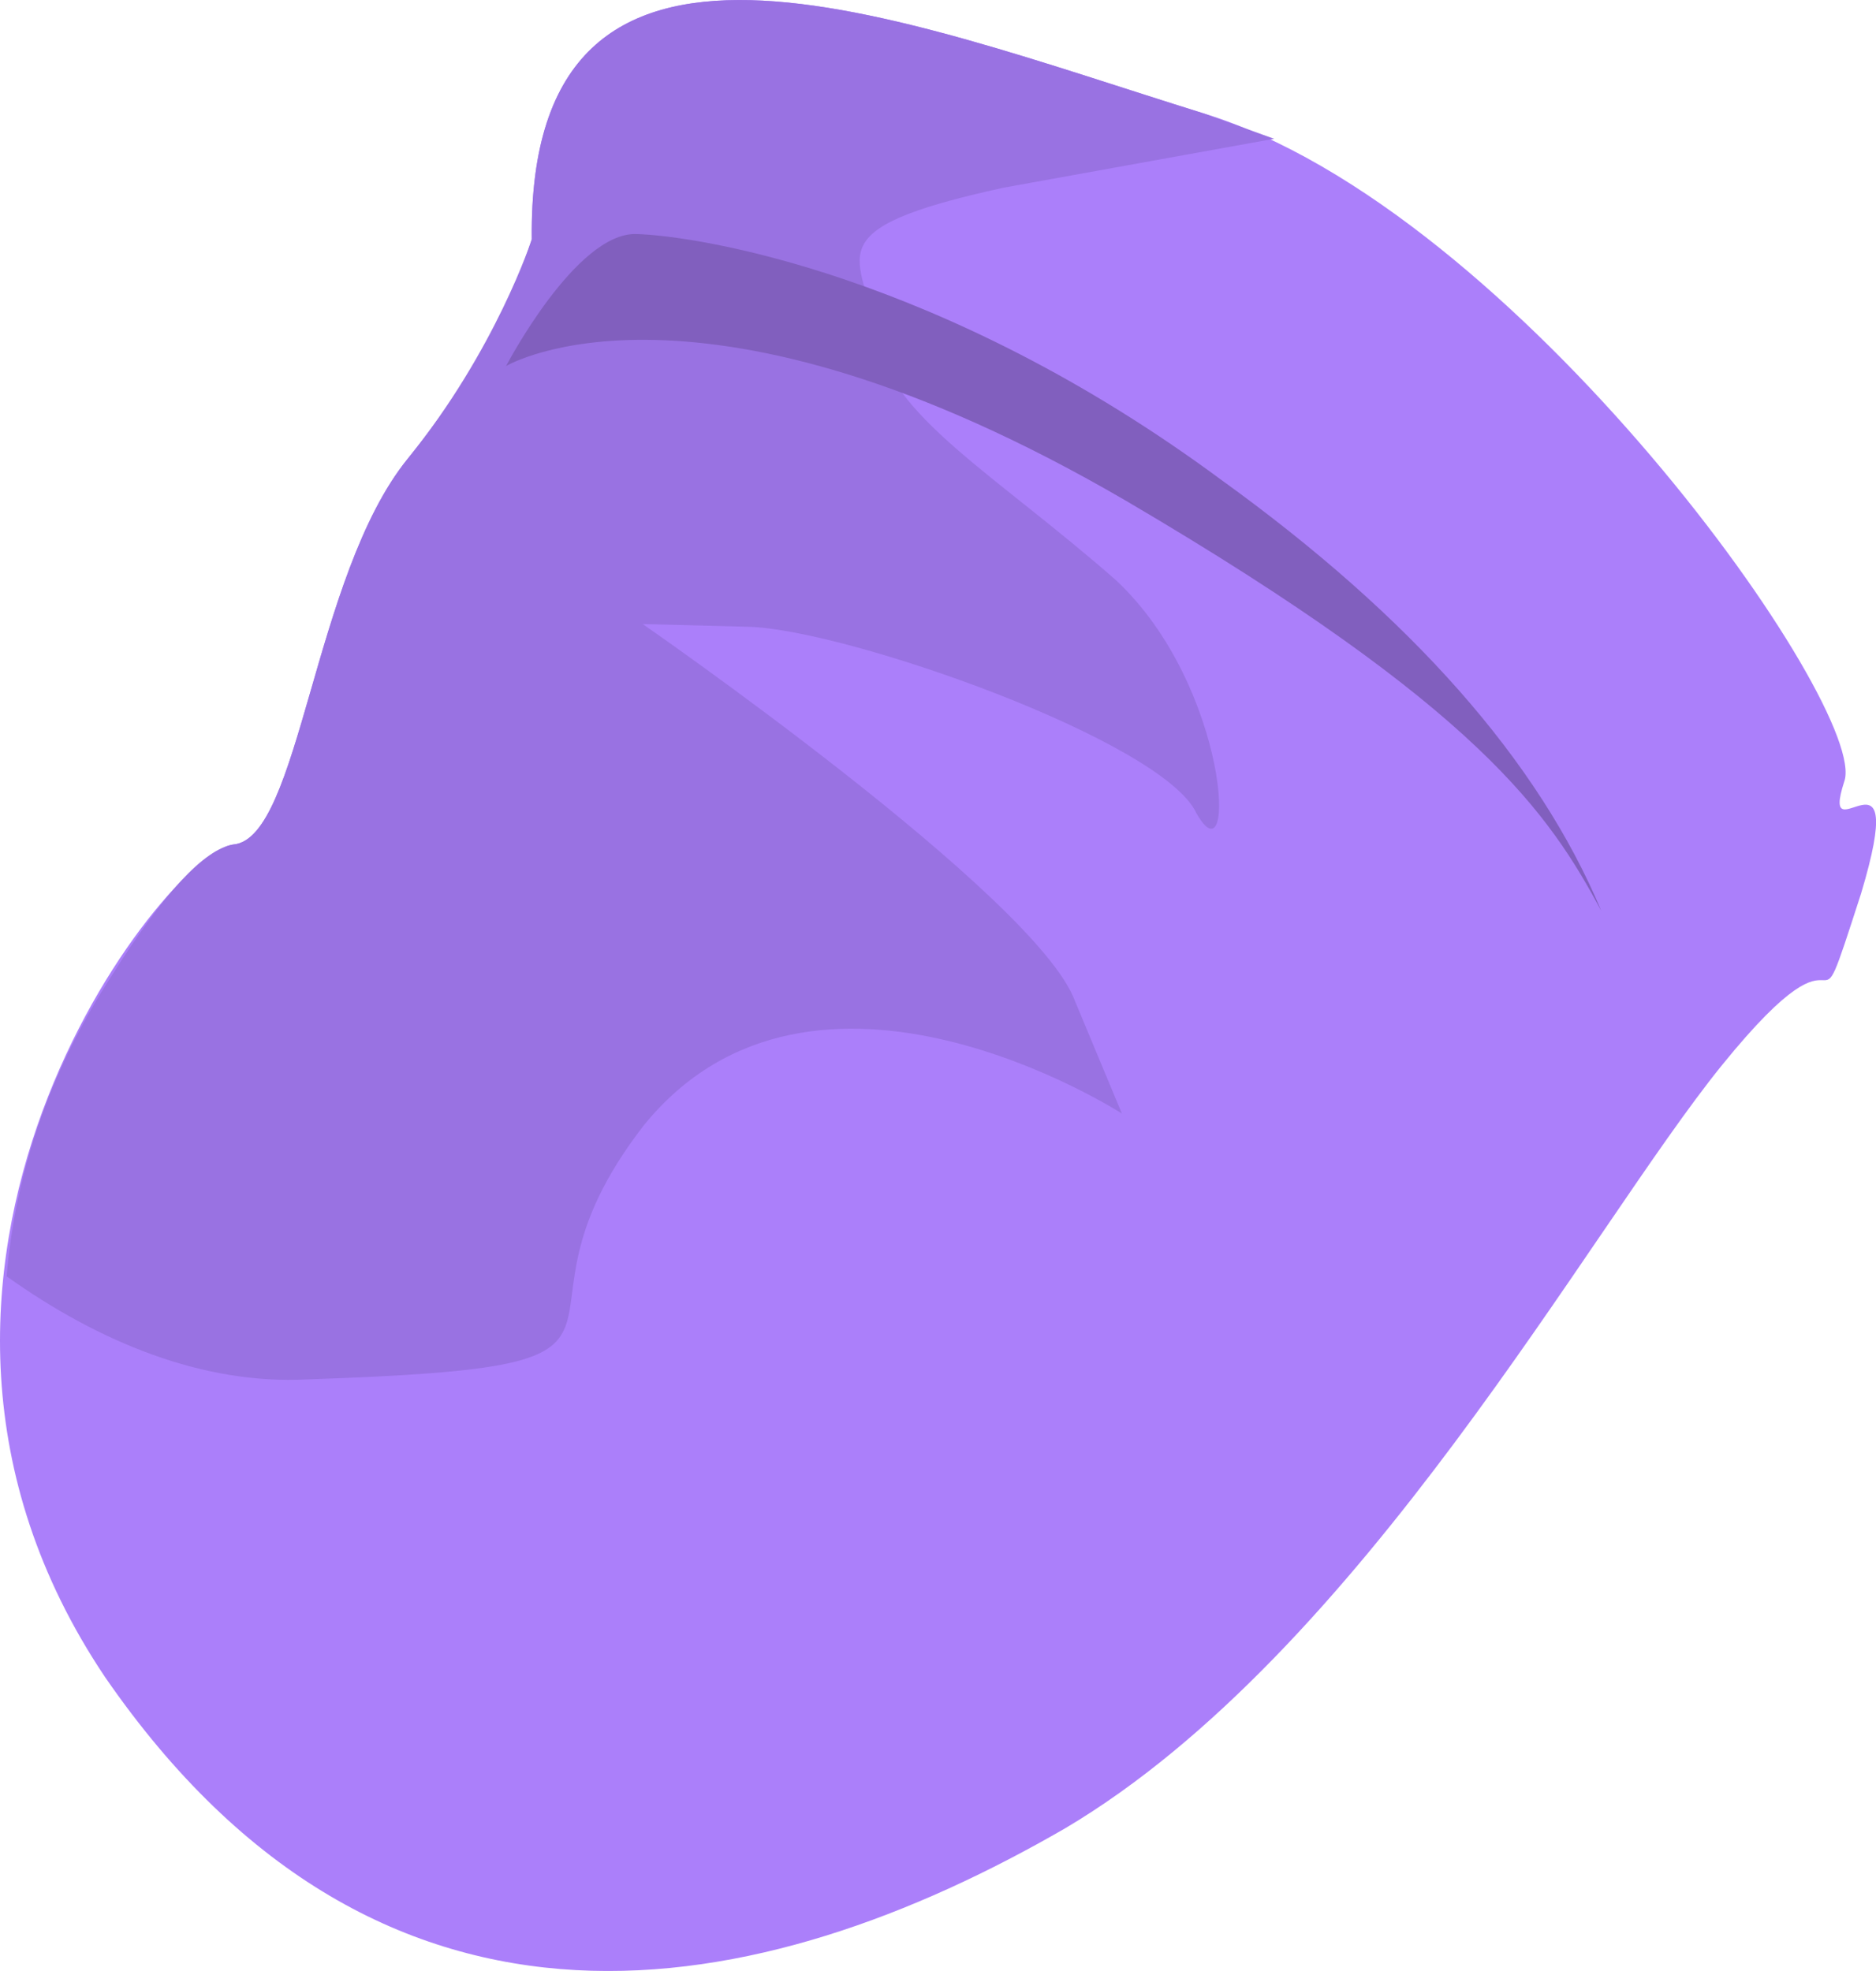<?xml version="1.0" encoding="UTF-8" standalone="no"?>
<!-- Generator: flash2svg, http://dissentgraphics.com/tools/flash2svg -->

<svg
   xmlns:dc="http://purl.org/dc/elements/1.1/"
   xmlns:cc="http://creativecommons.org/ns#"
   xmlns:rdf="http://www.w3.org/1999/02/22-rdf-syntax-ns#"
   xmlns:svg="http://www.w3.org/2000/svg"
   xmlns="http://www.w3.org/2000/svg"
   xmlns:sodipodi="http://sodipodi.sourceforge.net/DTD/sodipodi-0.dtd"
   xmlns:inkscape="http://www.inkscape.org/namespaces/inkscape"
   id="AvatarAssets"
   image-rendering="auto"
   version="1.1"
   x="0px"
   y="0px"
   width="11.028"
   height="11.588"
   viewBox="0 0 11.028 11.588"
   inkscape:version="0.48.4 r9939"
   sodipodi:docname="AvatarAssets_backSleeveLowerRightA011.svg">
  <sodipodi:namedview
     pagecolor="#ffffff"
     bordercolor="#666666"
     borderopacity="1"
     objecttolerance="10"
     gridtolerance="10"
     guidetolerance="10"
     inkscape:pageopacity="0"
     inkscape:pageshadow="2"
     inkscape:window-width="640"
     inkscape:window-height="480"
     id="namedview3168"
     showgrid="false"
     fit-margin-top="0"
     fit-margin-left="0"
     fit-margin-right="0"
     fit-margin-bottom="0"
     inkscape:zoom="1.9032258"
     inkscape:cx="35.300966"
     inkscape:cy="-59.532798"
     inkscape:window-x="676"
     inkscape:window-y="343"
     inkscape:window-maximized="0"
     inkscape:current-layer="AvatarAssets" />
  <defs
     id="defs3157" />
  <g
     id="backSleeveLowerRightA12"
     overflow="visible"
     style="overflow:visible"
     transform="translate(3.301,9.121)">
    <g
       id="backSleeveLowerRightA011_0">
      <g
         id="element">
        <g
           id="drawingObject">
          <path
             id="path"
             d="M 3.769,-8.456 C 1.965,-9.017 -0.2,-9.913 -0.175,-7.714 q -0.21,0.65 -0.73,1.291 c -0.557,0.688 -0.632,2.23 -1.023,2.267 -0.391,0.037 -2.352,2.513 -0.757,4.893 1.64,2.381 3.863,1.922 5.646,0.891 1.74,-1.032 3.081,-3.524 3.861,-4.487 0.817,-1.008 0.487,0.013 0.817,-1.008 C 7.932,-4.842 7.39,-4.061 7.54,-4.525 7.697,-4.942 5.618,-7.895 3.769,-8.456 z"
             inkscape:connector-curvature="0"
             style="fill:#ab7ffa" />
        </g>
        <g
           id="drawingObject1">
          <path
             id="path1"
             d="m -0.905,-6.423 c -0.557,0.688 -0.632,2.23 -1.023,2.267 q -0.258,0.04 -0.72,0.777 -0.535,0.829 -0.614,1.762 c 0.544,0.388 1.154,0.638 1.767,0.606 2.369,-0.08 1.02,-0.255 1.978,-1.493 1.003,-1.238 2.811,-0.07 2.811,-0.07 L 3.018,-3.236 C 2.792,-3.85 0.477,-5.452 0.477,-5.452 l 1.19,0.872 -1.19,-0.872 0.62,0.016 c 0.575,0.014 2.438,0.67 2.635,1.096 C 3.973,-3.913 3.928,-5.084 3.26,-5.709 2.548,-6.335 1.922,-6.679 1.851,-7.148 1.78,-7.618 1.449,-7.767 2.601,-8.018 l 1.588,-0.287 -0.42,-0.151 c -1.804,-0.561 -3.969,-1.457 -3.944,0.742 0,0 -0.21,0.65 -0.73,1.291 z"
             inkscape:connector-curvature="0"
             style="fill:#9972e2" />
        </g>
        <g
           id="drawingObject2">
          <path
             id="path2"
             d="m 3.321,-6.175 c 2.081,1.222 2.484,1.84 2.791,2.409 Q 5.558,-5.089 3.875,-6.302 C 2.237,-7.513 0.792,-7.736 0.438,-7.745 0.084,-7.754 -0.326,-6.969 -0.326,-6.969 l 0.253,-0.368 -0.253,0.368 0.901,-0.165 -0.901,0.165 c 0,0 1.132,-0.673 3.647,0.794 z"
             inkscape:connector-curvature="0"
             style="fill:#815fbe" />
        </g>
      </g>
    </g>
  </g>
</svg>
